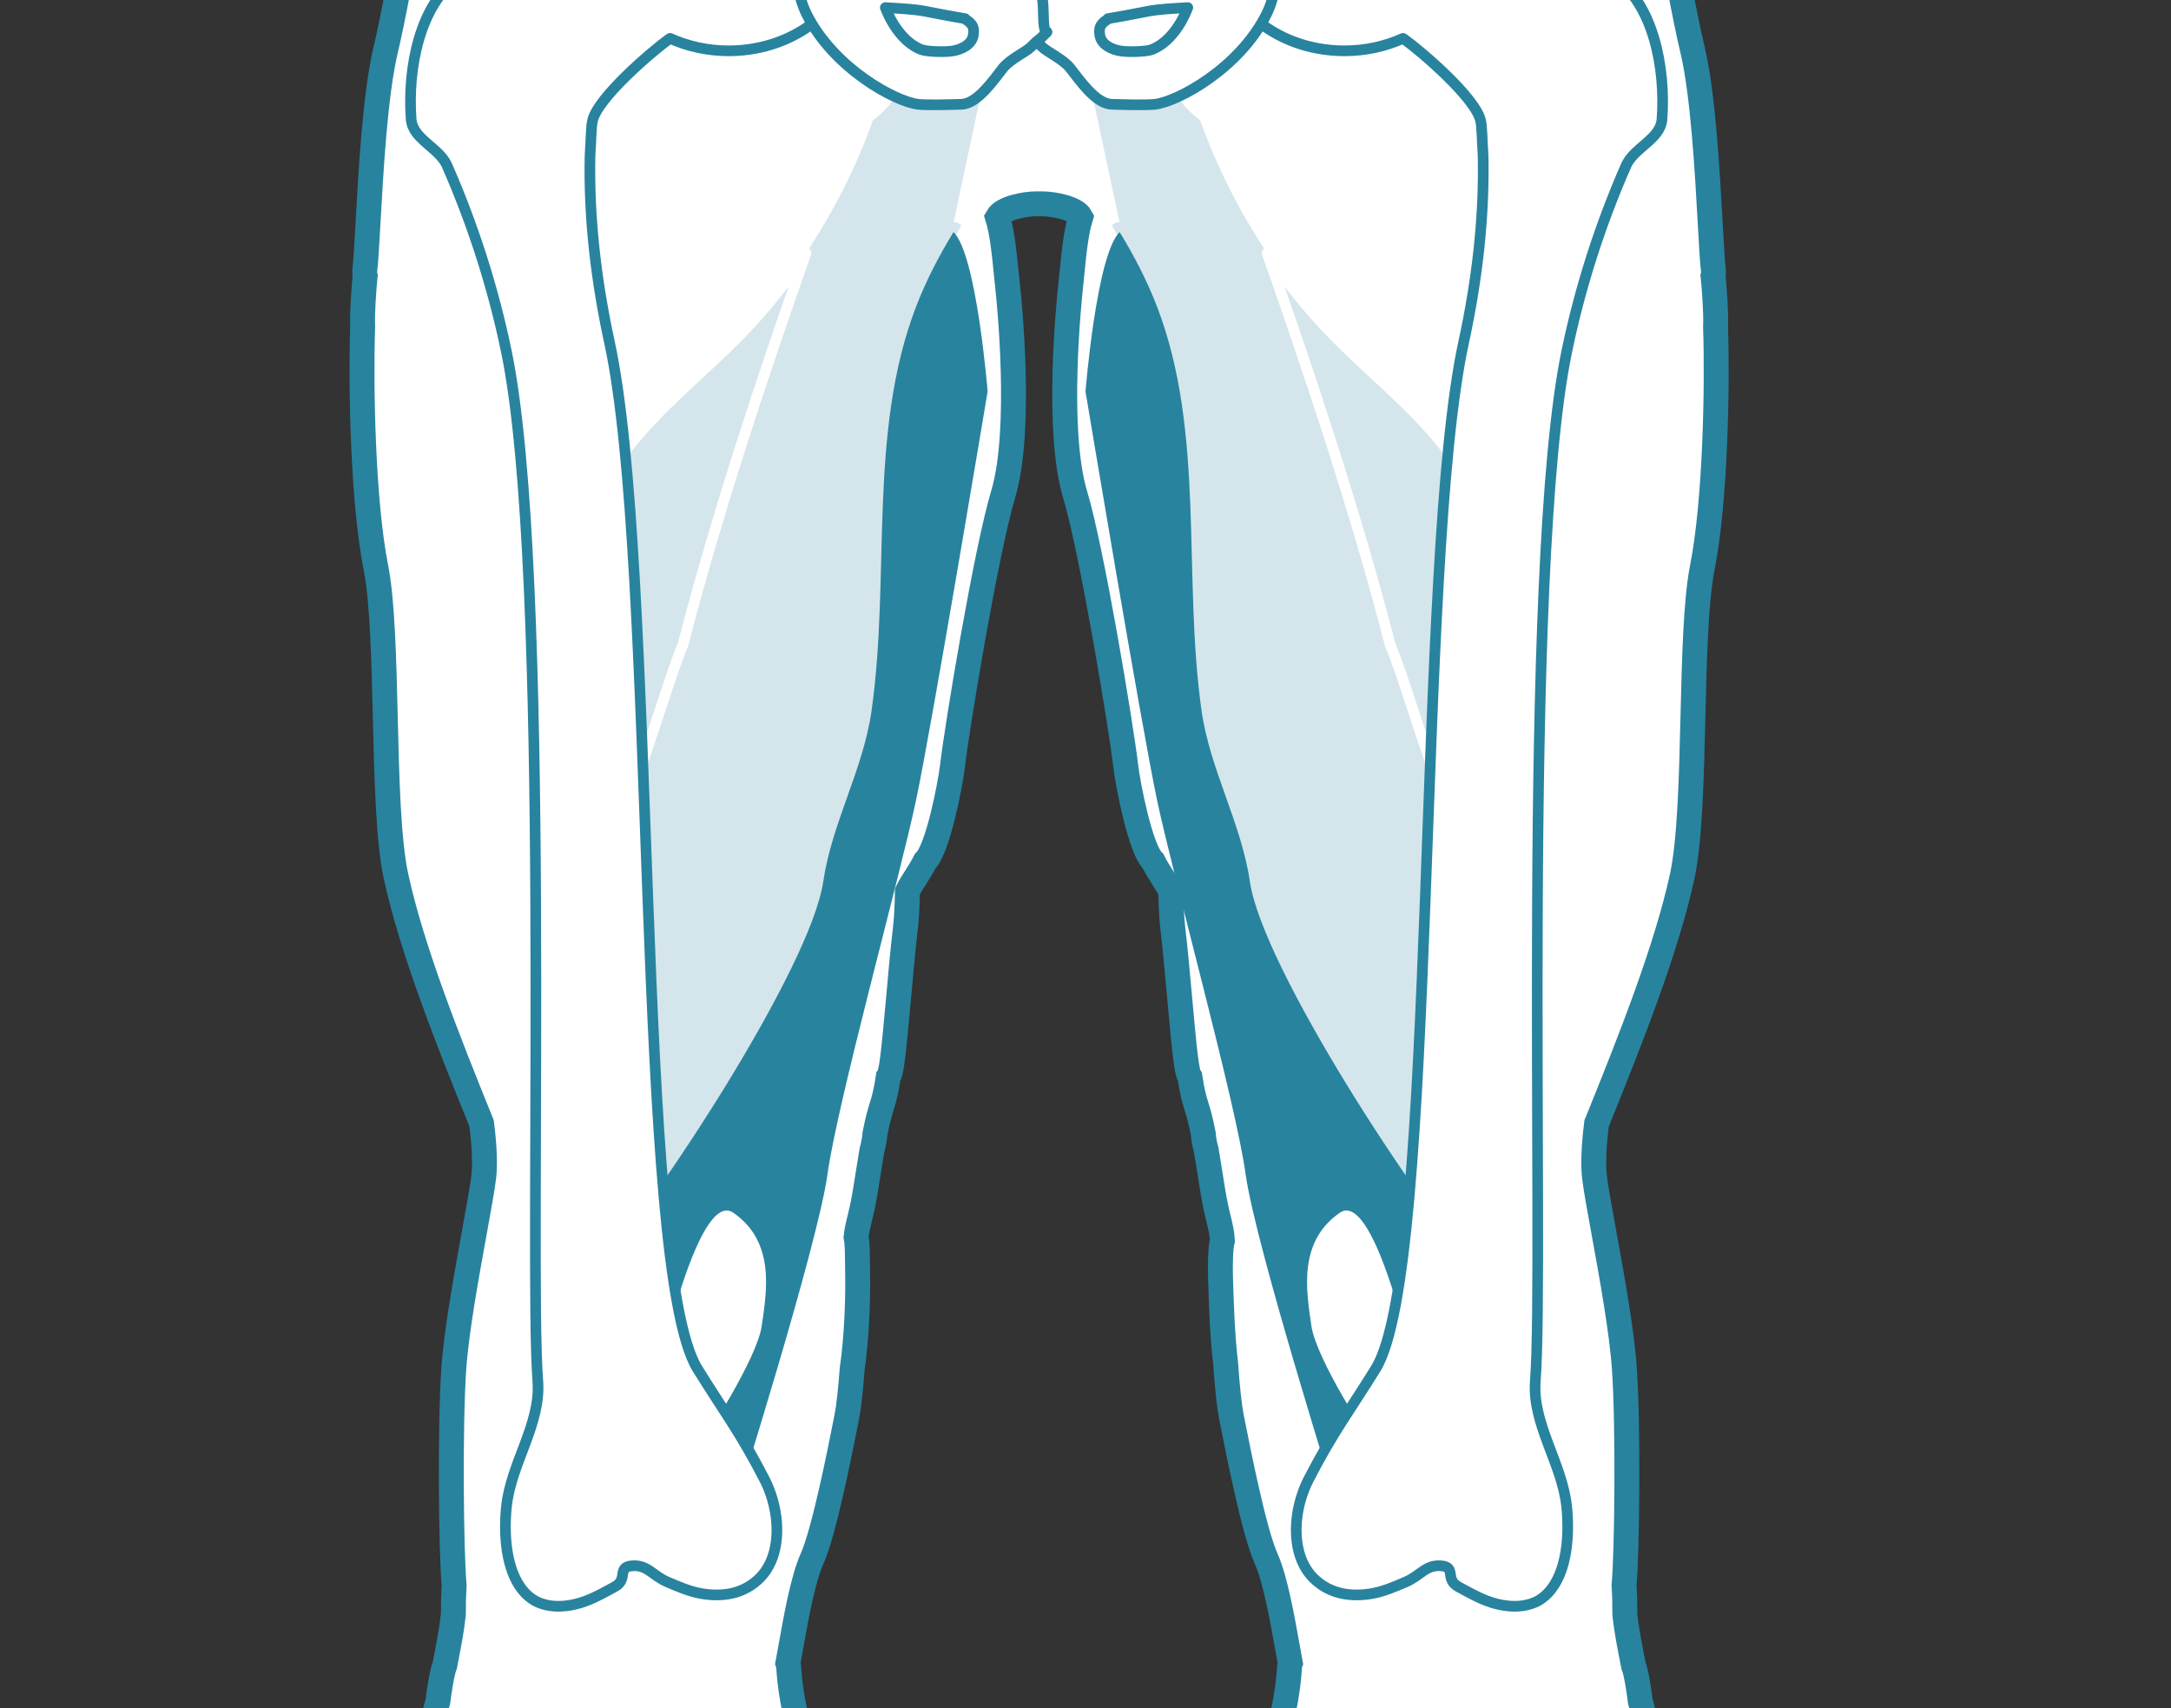 <svg width="61" height="48" viewBox="0 0 61 48" fill="none" xmlns="http://www.w3.org/2000/svg">
<rect x="0" y="0" width="61" height="48" fill="#333333" stroke="none"/>
<g clip-path="url(#clip0_4063_12201)">
<path d="M44.808 93.24C44.624 93.24 44.476 93.133 44.333 93.03C44.214 92.944 44.101 92.862 43.994 92.862C43.975 92.862 43.957 92.865 43.938 92.869C43.815 92.901 43.748 92.954 43.669 93.015C43.559 93.102 43.434 93.2 43.179 93.2C43.162 93.2 43.145 93.199 43.127 93.198C42.889 93.187 42.741 93.087 42.611 92.998C42.49 92.917 42.395 92.853 42.236 92.853C42.226 92.853 42.217 92.853 42.207 92.853C42.04 92.861 41.943 92.918 41.822 92.989C41.669 93.079 41.496 93.18 41.173 93.198C41.151 93.2 41.129 93.2 41.107 93.2C40.805 93.2 40.546 93.085 40.317 92.983C40.125 92.898 39.944 92.817 39.763 92.813L39.748 92.813C39.563 92.813 39.336 92.888 39.096 92.967C38.797 93.066 38.458 93.178 38.106 93.178L38.08 93.178C37.232 93.165 36.751 92.728 36.649 91.881C36.594 91.432 36.743 90.945 36.888 90.475C37.054 89.931 37.227 89.369 37.098 88.853C36.826 87.763 36.669 86.36 36.709 85.363C36.736 84.679 36.523 83.757 36.336 82.944C36.245 82.552 36.16 82.183 36.102 81.85C35.981 81.156 36.489 79.938 36.937 78.863C37.182 78.275 37.414 77.719 37.461 77.421C37.562 76.775 37.446 73.255 37.384 71.364L37.375 71.087C37.324 70.717 37.272 70.323 37.221 69.933C37.081 68.871 36.95 67.868 36.835 67.439L36.749 67.118C36.443 65.982 35.984 64.275 35.983 63.678C35.877 63.402 35.723 62.993 35.565 62.528C35.184 62.059 34.907 61.027 34.741 59.46C34.48 56.984 34.769 53.507 35.068 52.05C35.219 51.317 35.454 50.429 35.662 49.646C35.861 48.899 36.049 48.193 36.122 47.77C36.198 47.336 36.215 47.09 36.225 46.944C36.232 46.848 36.236 46.784 36.255 46.734C36.23 46.599 36.202 46.446 36.173 46.282C36.029 45.476 35.833 44.373 35.577 43.802C35.239 43.051 34.797 40.811 34.608 39.855L34.601 39.822C34.541 39.517 34.486 39.007 34.437 38.304C34.345 37.548 34.316 36.639 34.298 36.037L34.294 35.933C34.285 35.647 34.285 35.076 34.346 34.863C34.338 34.683 34.308 34.518 34.222 34.181C34.133 33.829 34.074 33.449 34.005 33.009C33.971 32.795 33.935 32.566 33.893 32.32C33.849 32.164 33.82 32.008 33.809 31.857C33.729 31.446 33.669 31.252 33.616 31.081C33.554 30.879 33.5 30.703 33.434 30.263C33.346 30.142 33.294 29.69 33.142 27.997C33.081 27.325 33.019 26.63 32.956 26.11C32.923 25.831 32.903 25.474 32.897 25.048C32.838 24.926 32.759 24.802 32.675 24.671C32.582 24.524 32.485 24.372 32.397 24.197C32.044 23.866 31.69 22.039 31.633 21.541C31.503 20.419 30.682 15.47 30.207 13.892C29.666 12.091 30.037 8.46 30.081 8.052C30.096 7.914 30.109 7.777 30.123 7.642C30.18 7.065 30.235 6.52 30.366 6.1C30.229 5.843 29.588 5.727 29.278 5.727H29.115C28.807 5.727 28.174 5.841 28.027 6.102C28.158 6.522 28.213 7.067 28.27 7.643C28.284 7.777 28.297 7.914 28.312 8.052C28.357 8.46 28.727 12.091 28.186 13.892C27.711 15.47 26.89 20.419 26.76 21.541C26.703 22.039 26.349 23.866 25.996 24.197C25.908 24.372 25.811 24.524 25.718 24.67C25.634 24.801 25.555 24.926 25.496 25.048C25.49 25.474 25.47 25.831 25.437 26.11C25.374 26.63 25.312 27.325 25.252 27.997C25.099 29.69 25.047 30.142 24.959 30.263C24.893 30.703 24.839 30.879 24.777 31.081C24.724 31.252 24.665 31.446 24.584 31.857C24.573 32.008 24.544 32.164 24.497 32.333C24.457 32.566 24.422 32.794 24.388 33.008C24.319 33.448 24.26 33.829 24.171 34.181C24.099 34.462 24.068 34.618 24.054 34.762C24.088 34.908 24.092 35.203 24.096 35.688L24.099 35.927C24.106 36.569 24.069 37.619 23.944 38.465C23.899 39.081 23.847 39.541 23.792 39.822L23.786 39.851C23.597 40.808 23.154 43.05 22.816 43.802C22.56 44.373 22.363 45.477 22.22 46.282C22.191 46.446 22.163 46.599 22.138 46.734C22.157 46.784 22.161 46.848 22.168 46.944C22.178 47.09 22.195 47.336 22.271 47.77C22.345 48.193 22.532 48.899 22.731 49.647C22.939 50.43 23.174 51.317 23.325 52.05C23.625 53.507 23.913 56.984 23.652 59.46C23.531 60.6 23.282 62.071 22.776 62.651C22.617 63.126 22.482 63.489 22.41 63.678C22.409 64.276 21.95 65.984 21.644 67.12L21.558 67.439C21.444 67.868 21.312 68.87 21.173 69.931C21.121 70.322 21.07 70.717 21.018 71.087L21.009 71.369C20.947 73.259 20.831 76.776 20.932 77.421C20.979 77.719 21.211 78.275 21.456 78.863C21.904 79.938 22.412 81.156 22.291 81.85C22.233 82.183 22.148 82.552 22.058 82.944C21.87 83.757 21.657 84.679 21.684 85.363C21.724 86.36 21.567 87.763 21.295 88.853C21.166 89.369 21.339 89.931 21.505 90.475C21.65 90.945 21.799 91.432 21.744 91.881C21.642 92.728 21.16 93.165 20.313 93.178L20.287 93.178C19.935 93.178 19.596 93.066 19.297 92.967C19.057 92.888 18.83 92.813 18.645 92.813L18.63 92.813C18.449 92.817 18.268 92.898 18.076 92.983C17.847 93.085 17.588 93.2 17.286 93.2C17.264 93.2 17.242 93.2 17.22 93.198C16.897 93.18 16.724 93.079 16.572 92.989C16.45 92.918 16.353 92.861 16.186 92.853C16.176 92.853 16.167 92.853 16.157 92.853C15.998 92.853 15.903 92.917 15.783 92.998C15.652 93.087 15.504 93.187 15.266 93.198C15.248 93.199 15.231 93.2 15.214 93.2C14.96 93.2 14.834 93.102 14.723 93.015C14.645 92.954 14.578 92.901 14.455 92.87C14.436 92.865 14.418 92.862 14.399 92.862C14.292 92.862 14.179 92.944 14.06 93.03C13.917 93.133 13.769 93.241 13.585 93.241C13.571 93.241 13.557 93.24 13.543 93.239C13.311 93.217 13.191 93.12 13.085 93.034C13.02 92.981 12.963 92.936 12.881 92.906C12.87 92.903 12.859 92.901 12.845 92.901C12.771 92.901 12.662 92.957 12.546 93.018C12.373 93.107 12.158 93.219 11.912 93.219C11.384 93.219 11.114 92.957 10.948 92.283C10.782 91.606 10.928 90.508 11.461 89.841C11.599 89.669 11.818 89.406 12.072 89.102C12.72 88.326 13.607 87.262 13.99 86.684C14.523 85.878 14.74 84.436 14.427 83.772C14.026 82.924 13.942 82.132 14.177 81.418L14.256 81.18C14.475 80.52 14.702 79.838 14.8 79.009C14.88 78.328 14.844 76.675 14.776 75.422C14.713 75.141 14.661 74.844 14.623 74.541C14.404 72.809 13.408 65.308 12.89 62.982C12.403 60.796 11.632 56.788 11.503 54.709C11.389 52.874 11.519 51.679 11.597 50.965L11.615 50.804C11.642 50.552 11.714 50.066 11.763 49.839C11.86 49.344 11.996 48.884 12.116 48.479C12.186 48.242 12.252 48.018 12.303 47.812C12.335 47.564 12.414 46.996 12.497 46.8L12.508 46.742C12.593 46.31 12.689 45.821 12.739 45.367C12.737 45.08 12.744 44.811 12.76 44.545C12.675 43.611 12.64 40.081 12.75 38.467C12.822 37.412 13.106 35.852 13.334 34.599C13.455 33.93 13.56 33.352 13.593 33.062C13.632 32.706 13.612 32.203 13.532 31.567L13.531 31.564C12.559 29.17 11.572 26.662 11.13 24.641C10.908 23.626 10.866 21.847 10.825 20.128C10.786 18.533 10.747 16.885 10.562 15.95C10.188 14.061 10.135 10.793 10.19 9.177C10.17 8.814 10.227 8.076 10.26 7.752C10.24 7.689 10.246 7.61 10.256 7.533C10.281 7.328 10.306 6.877 10.338 6.306C10.419 4.845 10.541 2.637 10.837 1.398C11.235 -0.27 11.99 -4.706 11.959 -6.119C11.928 -7.556 12.661 -10.629 13.203 -12.295C13.315 -12.768 13.514 -13.507 13.69 -14.159C13.785 -14.513 13.872 -14.836 13.931 -15.068C13.968 -15.514 14.081 -15.964 14.175 -16.308C14.304 -16.779 14.215 -17.344 14.113 -17.999C14.001 -18.717 13.861 -19.611 13.968 -20.671C14.145 -22.428 14.341 -23.308 14.475 -23.737C14.518 -23.895 14.574 -24.057 14.633 -24.229C14.765 -24.613 14.901 -25.011 14.928 -25.438C14.864 -26.106 14.865 -26.877 14.93 -27.283C14.935 -28.152 14.93 -29.13 14.855 -29.799C14.829 -29.93 14.804 -30.085 14.782 -30.25C14.651 -30.855 14.387 -31.472 14.195 -31.922C14.131 -32.07 14.076 -32.2 14.031 -32.314C13.866 -32.434 13.801 -32.782 13.684 -33.407C13.6 -33.856 13.495 -34.415 13.324 -34.99C12.988 -36.116 12.314 -39.051 12.065 -40.589C12.03 -40.6 11.996 -40.606 11.967 -40.606C11.938 -40.606 11.925 -40.6 11.921 -40.599C11.906 -40.59 11.887 -40.575 11.868 -40.532C11.915 -40.25 11.812 -39.294 11.743 -38.718C11.669 -38.099 11.281 -36.867 10.833 -35.441C10.066 -33.002 9.112 -29.967 9.188 -28.357C9.289 -26.202 8.541 -24.588 8.15 -24.268C8.074 -23.882 8.012 -23.469 7.952 -23.07C7.891 -22.667 7.828 -22.251 7.751 -21.855C7.662 -21.241 7.479 -20.533 7.192 -19.699C6.904 -18.861 6.054 -16.791 4.919 -14.162C4.768 -13.675 4.601 -13.14 4.424 -12.574C3.283 -8.928 1.721 -3.934 1.682 -2.161C1.671 -1.653 1.955 -0.875 2.425 0.345C2.947 1.699 2.857 4.358 1.662 6.618C1.154 7.58 0.704 9.051 0.269 10.473C-0.154 11.854 -0.554 13.159 -0.948 13.746C-1.183 14.095 -1.426 14.273 -1.67 14.273C-1.921 14.273 -2.109 14.091 -2.236 13.905C-2.434 14.916 -2.892 16.73 -3.654 16.869C-3.708 16.879 -3.762 16.884 -3.813 16.884C-4.188 16.884 -4.462 16.625 -4.599 16.155C-4.836 16.964 -5.271 18.049 -5.895 18.049L-5.916 18.049C-6.795 18.017 -6.821 16.861 -6.781 15.56C-6.85 15.599 -6.929 15.619 -7.015 15.619C-7.591 15.619 -8.283 14.754 -8.412 13.872C-8.732 11.691 -8.52 9.077 -8.366 7.168C-8.29 6.23 -8.211 5.264 -8.276 4.99C-8.394 5.1 -8.545 5.296 -8.718 5.52C-9.043 5.94 -9.446 6.463 -9.92 6.789C-10.304 7.053 -10.762 7.193 -11.245 7.193C-12.001 7.193 -12.668 6.851 -12.828 6.38C-12.889 6.202 -12.924 5.851 -12.474 5.503C-11.302 4.595 -9.056 1.316 -8.257 -0.652C-7.724 -1.965 -6.743 -2.4 -5.955 -2.749C-5.485 -2.958 -5.078 -3.138 -4.878 -3.455C-4.415 -4.186 -3.714 -7.749 -2.794 -14.044C-2.757 -17.46 -2.703 -20.936 -2.484 -22.643C-2.071 -25.868 -0.719 -29.786 0.468 -31.199C0.638 -31.401 0.789 -31.585 0.925 -31.749C1.336 -32.248 1.59 -32.556 1.782 -32.687C1.952 -32.915 2.098 -33.343 2.215 -33.959C1.949 -37.918 2.799 -41.302 3.488 -42.443L3.525 -42.504C3.605 -42.777 3.716 -43.125 3.833 -43.493L3.875 -43.622L3.897 -43.751C4.081 -44.818 3.944 -46.32 3.786 -48.059C3.751 -48.441 3.715 -48.831 3.682 -49.228C3.475 -51.723 3.788 -53.719 4.67 -55.511C4.921 -56.121 5.394 -56.908 5.845 -57.465C7.846 -60.972 11.898 -62.429 13.625 -62.429C13.737 -62.429 13.839 -62.422 13.928 -62.408C13.97 -62.411 14.014 -62.411 14.06 -62.411C14.243 -62.411 14.46 -62.396 14.69 -62.38C14.969 -62.361 15.286 -62.339 15.61 -62.339C15.759 -62.464 16.09 -62.579 16.691 -62.782C17.12 -62.928 17.655 -63.108 18.189 -63.331C19.434 -63.851 20.97 -64.805 21.842 -65.6C22.111 -65.845 22.279 -65.975 22.398 -66.028C22.48 -66.143 22.568 -66.257 22.659 -66.376C23 -66.821 23.387 -67.325 23.492 -67.843C23.458 -68.142 23.447 -69.789 23.559 -70.871C23.546 -71.044 23.533 -71.131 23.525 -71.174C23.509 -71.254 23.495 -71.336 23.482 -71.42C23.419 -71.804 23.348 -72.239 22.936 -72.853C22.585 -73.377 22.488 -74.596 22.468 -75.526C22.464 -75.705 22.317 -75.852 22.141 -75.852C22.118 -75.852 22.095 -75.849 22.072 -75.844C21.967 -75.821 21.858 -75.809 21.755 -75.809C21.478 -75.809 21.249 -75.893 21.093 -76.052C20.932 -76.216 20.854 -76.452 20.86 -76.753C20.88 -77.805 20.666 -78.415 20.477 -78.954C20.382 -79.225 20.292 -79.482 20.238 -79.77C20.142 -80.283 20.083 -80.973 20.35 -81.346C20.455 -81.492 20.599 -81.579 20.779 -81.605C20.822 -81.611 20.867 -81.614 20.913 -81.614C21.061 -81.614 21.217 -81.581 21.374 -81.513C21.396 -81.504 21.418 -81.5 21.441 -81.5C21.488 -81.5 21.536 -81.521 21.571 -81.559C21.607 -81.597 21.624 -81.647 21.62 -81.7C21.504 -83.238 21.399 -87.027 22.912 -88.969C24.711 -91.277 27.477 -91.744 28.584 -91.838C28.727 -91.85 28.899 -91.863 29.137 -91.863C29.316 -91.863 29.51 -91.856 29.714 -91.84C30.84 -91.757 33.657 -91.309 35.481 -88.969C36.994 -87.027 36.888 -83.238 36.773 -81.699C36.769 -81.647 36.786 -81.597 36.822 -81.559C36.857 -81.521 36.904 -81.5 36.952 -81.5C36.975 -81.5 36.997 -81.504 37.018 -81.513C37.176 -81.581 37.331 -81.614 37.48 -81.614C37.525 -81.614 37.57 -81.611 37.614 -81.605C37.793 -81.579 37.937 -81.492 38.042 -81.346C38.309 -80.973 38.251 -80.283 38.155 -79.77C38.101 -79.482 38.011 -79.225 37.916 -78.954C37.727 -78.415 37.513 -77.805 37.533 -76.753C37.539 -76.452 37.46 -76.216 37.3 -76.052C37.144 -75.893 36.915 -75.809 36.638 -75.809C36.535 -75.809 36.425 -75.821 36.321 -75.844C36.298 -75.849 36.274 -75.852 36.251 -75.852C36.075 -75.852 35.929 -75.705 35.925 -75.526C35.905 -74.596 35.808 -73.377 35.456 -72.853C35.044 -72.239 34.974 -71.804 34.911 -71.42C34.897 -71.336 34.884 -71.254 34.868 -71.174C34.859 -71.131 34.847 -71.043 34.834 -70.871C34.946 -69.788 34.934 -68.142 34.9 -67.843C35.006 -67.325 35.392 -66.821 35.734 -66.376C35.826 -66.256 35.915 -66.139 35.995 -66.028C36.114 -65.975 36.282 -65.845 36.551 -65.6C37.422 -64.805 38.959 -63.851 40.203 -63.331C40.738 -63.108 41.272 -62.928 41.702 -62.782C42.303 -62.579 42.634 -62.464 42.783 -62.339C43.107 -62.339 43.423 -62.361 43.703 -62.38C43.933 -62.396 44.15 -62.411 44.333 -62.411C44.379 -62.411 44.423 -62.411 44.465 -62.408C44.554 -62.422 44.655 -62.429 44.768 -62.429C46.495 -62.429 50.547 -60.972 52.548 -57.465C52.999 -56.907 53.472 -56.12 53.727 -55.503C54.605 -53.719 54.918 -51.723 54.71 -49.228C54.677 -48.831 54.642 -48.44 54.607 -48.058C54.449 -46.32 54.312 -44.818 54.496 -43.751L54.525 -43.58L54.527 -43.574C54.646 -43.194 54.758 -42.834 54.837 -42.555L54.904 -42.443C55.601 -41.29 56.455 -37.874 56.174 -33.886C56.287 -33.304 56.431 -32.903 56.602 -32.692C56.796 -32.564 57.053 -32.252 57.47 -31.747C57.605 -31.583 57.756 -31.4 57.925 -31.199C59.112 -29.786 60.464 -25.868 60.877 -22.643C61.096 -20.936 61.15 -17.46 61.187 -14.044C62.107 -7.749 62.808 -4.186 63.271 -3.455C63.471 -3.138 63.878 -2.958 64.348 -2.749C65.136 -2.4 66.117 -1.965 66.65 -0.652C67.448 1.316 69.695 4.595 70.867 5.503C71.317 5.851 71.282 6.202 71.221 6.38C71.06 6.851 70.394 7.193 69.637 7.193C69.155 7.193 68.697 7.053 68.313 6.789C67.839 6.463 67.436 5.94 67.111 5.52C66.938 5.296 66.787 5.1 66.668 4.99C66.604 5.264 66.683 6.23 66.758 7.168C66.913 9.076 67.125 11.69 66.805 13.872C66.676 14.754 65.984 15.619 65.408 15.619C65.322 15.619 65.243 15.599 65.174 15.56C65.213 16.861 65.188 18.016 64.308 18.049L64.288 18.049C63.663 18.049 63.229 16.964 62.992 16.155C62.854 16.625 62.581 16.884 62.206 16.884C62.155 16.884 62.101 16.879 62.046 16.869C61.284 16.73 60.826 14.916 60.629 13.905C60.501 14.091 60.313 14.273 60.063 14.273C59.819 14.273 59.576 14.095 59.341 13.746C58.946 13.159 58.547 11.854 58.124 10.473C57.689 9.051 57.239 7.58 56.731 6.618C55.536 4.357 55.446 1.699 55.967 0.345C56.438 -0.875 56.722 -1.653 56.711 -2.161C56.672 -3.934 55.109 -8.928 53.969 -12.574C53.792 -13.14 53.625 -13.675 53.474 -14.162C52.339 -16.791 51.489 -18.861 51.2 -19.699C50.913 -20.533 50.73 -21.241 50.641 -21.862C50.565 -22.251 50.502 -22.667 50.441 -23.069C50.381 -23.469 50.319 -23.882 50.243 -24.268C49.851 -24.588 49.104 -26.203 49.205 -28.357C49.281 -29.967 48.327 -33.002 47.56 -35.441C47.111 -36.867 46.724 -38.099 46.65 -38.718C46.58 -39.294 46.478 -40.25 46.525 -40.532C46.506 -40.575 46.486 -40.591 46.472 -40.599C46.468 -40.6 46.455 -40.606 46.426 -40.606C46.397 -40.606 46.363 -40.6 46.328 -40.589C46.079 -39.052 45.405 -36.117 45.069 -34.99C44.898 -34.415 44.793 -33.856 44.709 -33.407C44.592 -32.782 44.527 -32.434 44.361 -32.314C44.317 -32.2 44.261 -32.07 44.198 -31.922C44.006 -31.472 43.742 -30.855 43.609 -30.239C43.589 -30.086 43.564 -29.93 43.536 -29.788C43.463 -29.13 43.458 -28.152 43.463 -27.283C43.527 -26.877 43.529 -26.106 43.465 -25.438C43.492 -25.011 43.628 -24.613 43.76 -24.229C43.819 -24.057 43.874 -23.895 43.919 -23.734C44.052 -23.308 44.248 -22.428 44.425 -20.671C44.532 -19.611 44.392 -18.718 44.28 -17.999C44.177 -17.344 44.089 -16.779 44.218 -16.308C44.312 -15.965 44.425 -15.514 44.461 -15.068C44.521 -14.836 44.608 -14.514 44.703 -14.161C44.879 -13.508 45.078 -12.768 45.193 -12.284C45.731 -10.629 46.465 -7.556 46.434 -6.12C46.403 -4.707 47.158 -0.27 47.556 1.397C47.852 2.637 47.974 4.844 48.055 6.305C48.087 6.877 48.111 7.328 48.137 7.533C48.147 7.61 48.153 7.689 48.133 7.752C48.166 8.076 48.223 8.813 48.203 9.189C48.258 10.793 48.205 14.06 47.831 15.95C47.646 16.885 47.607 18.533 47.568 20.127C47.527 21.847 47.484 23.626 47.263 24.64C46.821 26.662 45.834 29.169 44.862 31.565L44.861 31.567C44.781 32.203 44.761 32.706 44.8 33.061C44.832 33.352 44.937 33.929 45.059 34.599C45.287 35.852 45.571 37.412 45.642 38.467C45.753 40.086 45.717 43.631 45.632 44.548C45.649 44.805 45.656 45.077 45.654 45.367C45.703 45.821 45.8 46.31 45.885 46.742L45.896 46.799C45.979 46.996 46.058 47.563 46.09 47.813C46.141 48.017 46.207 48.241 46.277 48.478C46.435 49.012 46.614 49.616 46.705 50.292C46.735 50.461 46.762 50.65 46.778 50.804L46.795 50.965C46.873 51.679 47.004 52.874 46.89 54.709C46.761 56.788 45.99 60.795 45.503 62.982C44.984 65.31 43.989 72.809 43.77 74.541C43.732 74.844 43.68 75.141 43.617 75.422C43.549 76.674 43.512 78.327 43.593 79.009C43.691 79.839 43.918 80.521 44.137 81.18L44.216 81.418C44.45 82.132 44.367 82.924 43.966 83.772C43.653 84.436 43.87 85.878 44.403 86.684C44.786 87.262 45.674 88.326 46.322 89.103C46.575 89.407 46.794 89.669 46.932 89.841C47.465 90.508 47.611 91.606 47.444 92.283C47.279 92.956 47.008 93.219 46.48 93.219C46.235 93.219 46.02 93.107 45.847 93.017C45.731 92.957 45.622 92.901 45.547 92.901C45.534 92.901 45.523 92.902 45.512 92.906C45.429 92.936 45.373 92.981 45.308 93.034C45.202 93.12 45.082 93.217 44.85 93.239C44.836 93.24 44.822 93.24 44.808 93.24Z" fill="white" stroke="#28839F" stroke-width="0.7"/>
<path d="M33.761 19.97C33.225 16.187 33.871 12.17 32.514 8.626C32.231 7.886 31.867 7.19 31.459 6.521C30.809 7.147 30.5 11 30.5 11C30.5 11 32.051 20.311 32.514 22.5C32.978 24.689 34.725 30.994 35 33C35.276 35.005 37.642 42.5 37.642 42.5L38.5 40.5C38.5 40.5 36.981 38.206 36.846 37.251C36.71 36.297 36.456 34.905 37.642 34.08C38.683 33.356 39.845 38.978 39.845 38.978C39.845 38.978 41.25 38.048 41.571 35.767C39.831 33.841 35.473 27.188 35.119 24.775C34.875 23.115 33.997 21.632 33.761 19.97Z" fill="#28839F"/>
<path d="M39 18C38.045 14.296 36.802 10.51 35.604 7.112C34.832 5.959 34.197 4.701 33.721 3.378L33.72 3.376C32.696 2.62 32.413 1.239 32.413 1.239L30.535 1.923L31.454 6.239C31.375 6.24 31.303 6.272 31.238 6.33C31.618 7.016 31.952 7.727 32.203 8.478C33.408 12.077 32.592 16.063 32.968 19.866C33.133 21.536 33.623 23.38 33.795 25.049C34.047 27.474 38.443 33.982 40.1 35.98C40.581 33.367 40.712 28.9 40.897 27.716C40.99 27.124 40.79 26.412 41 24.5C40.771 23.275 39.338 19.31 39 18C39.132 18.499 38.868 17.501 39 18Z" fill="#28839F" fill-opacity="0.2"/>
<path d="M40.764 22.729C41.045 20.145 40.623 15.386 40.876 12.928C40.684 12.664 40.481 12.407 40.267 12.16C39.409 11.172 38.391 10.36 37.479 9.428C36.788 8.722 36.16 7.944 35.603 7.111C36.802 10.51 38.108 14.425 39.064 18.129C39.495 19.122 40.233 21.874 40.764 22.729Z" fill="#28839F" fill-opacity="0.2" stroke="white" stroke-width="0.3" stroke-linejoin="round"/>
<path d="M45.343 -0.654C45.285 -0.693 45.223 -0.726 45.157 -0.752C45.133 -0.762 45.107 -0.77 45.081 -0.778C45.018 -0.798 44.953 -0.812 44.888 -0.821C44.146 -0.919 41.962 -0.785 41.326 -1.182C41.322 -1.185 41.318 -1.188 41.313 -1.191C41.345 -1.359 41.362 -1.531 41.362 -1.706C41.362 -3.437 39.756 -4.841 37.774 -4.841C35.793 -4.841 34.187 -3.437 34.187 -1.706C34.187 0.025 35.793 1.428 37.774 1.428C38.369 1.428 38.929 1.301 39.422 1.078C39.431 1.084 39.44 1.09 39.448 1.095C39.944 1.45 41.481 2.77 41.603 3.401C41.611 3.438 41.617 3.469 41.62 3.497C41.622 3.508 41.623 3.518 41.624 3.528C41.627 3.555 41.629 3.58 41.629 3.608C41.639 3.761 41.645 3.828 41.649 3.953C41.651 3.992 41.652 4.032 41.654 4.072C41.66 4.181 41.669 4.291 41.672 4.401C41.708 6.152 41.495 7.915 41.125 9.62C39.778 15.818 40.416 35.615 38.655 38.459C37.9 39.679 37.467 40.218 36.767 41.573C36.585 41.927 36.461 42.354 36.429 42.779C36.401 43.16 36.445 43.538 36.584 43.864C36.661 44.044 36.768 44.208 36.907 44.346C37.111 44.547 37.337 44.672 37.575 44.743C37.883 44.835 38.21 44.834 38.525 44.783C38.855 44.729 39.175 44.591 39.493 44.455C39.918 44.275 40.056 43.961 40.5 44C40.922 44.037 40.591 44.375 40.974 44.586C41.242 44.732 41.508 44.883 41.786 44.987C41.833 45.005 41.88 45.021 41.928 45.036C42.116 45.093 42.312 45.13 42.508 45.136C42.739 45.142 42.967 45.104 43.176 45.004C43.344 44.917 43.484 44.793 43.597 44.642C43.804 44.37 43.927 44.012 43.992 43.629C44.064 43.201 44.062 42.742 44.02 42.338C43.893 41.112 43.042 40.015 43.139 38.798C43.397 35.527 42.745 16.041 44.023 9.872C44.395 8.078 44.959 6.318 45.688 4.655C45.855 4.274 46.309 4.05 46.548 3.728C46.631 3.617 46.687 3.495 46.698 3.35C46.805 1.935 46.462 0.107 45.343 -0.654Z" fill="white" stroke="#28839F" stroke-width="0.3" stroke-linejoin="round"/>
<path d="M43.14 -15.065C42.703 -17.027 40.076 -18.186 37.093 -17.669C36.069 -17.491 34.74 -16.556 33.972 -15.873C33.913 -15.82 33.855 -15.768 33.8 -15.717C33.425 -15.373 33.138 -15.075 32.985 -14.923V-13.017C32.985 -12.595 33.225 -10.794 33.321 -9.705C33.324 -9.674 33.326 -9.644 33.329 -9.615C33.348 -9.385 33.36 -9.209 33.36 -9.115C33.535 -9.115 33.685 -9.117 33.814 -9.115C33.833 -9.115 33.852 -9.115 33.87 -9.114C34.107 -9.11 34.534 -8.949 34.65 -8.88C35.037 -8.651 35.244 -8.224 35.359 -7.671C35.402 -7.464 35.387 -7.222 35.401 -6.997C35.376 -6.958 35.36 -6.929 35.326 -6.88C35.023 -6.444 34.413 -5.67 34.245 -5.533C34.049 -5.373 33.532 -4.955 33.292 -4.65C33.211 -4.547 33.161 -4.457 33.167 -4.394C33.167 -4.373 33.169 -4.349 33.172 -4.323C33.175 -4.294 33.18 -4.262 33.187 -4.226C33.233 -3.974 33.351 -3.584 33.413 -3.202C33.463 -2.898 33.518 -2.542 33.558 -2.168C33.561 -2.131 33.56 -2.093 33.563 -2.056C33.3 -1.731 33.033 -1.43 32.798 -1.254C32.482 -1.017 32.028 -0.819 31.539 -0.661C30.86 -0.442 30.318 -0.298 29.762 -0.238C29.746 -0.236 29.73 -0.234 29.714 -0.233C29.511 -0.213 29.306 -0.202 29.09 -0.206C29.07 -0.206 29.005 -0.207 28.984 -0.207C28.983 -0.183 28.991 -0.164 28.989 -0.14C28.988 -0.138 28.989 -0.126 28.99 -0.119C28.908 0.03 28.957 0.578 28.901 0.805C28.887 0.864 28.865 0.899 28.831 0.899C29.111 1.191 29.028 1.058 29.277 1.314C29.422 1.463 29.864 1.654 30.074 1.919C30.325 2.236 30.783 2.916 31.234 2.93C31.582 2.941 32.208 2.958 32.453 2.93C33.093 2.856 34.818 1.923 35.581 0.407C35.821 -0.069 35.886 -0.632 35.883 -1.221C36.148 -1.557 36.438 -1.89 36.824 -2.144C37.651 -2.688 38.652 -2.649 39.126 -3.225C39.883 -4.142 39.392 -6.323 40.104 -7.188C40.441 -7.597 40.884 -7.969 41.272 -8.334C41.511 -8.559 41.728 -8.782 41.886 -9.008C43.347 -11.104 43.615 -12.931 43.14 -15.065ZM32.359 1.395C32.208 1.452 31.73 1.466 31.51 1.436C31.225 1.397 30.941 1.245 30.903 0.991C30.875 0.803 30.89 0.687 31.123 0.542C31.129 0.538 31.122 0.529 31.127 0.525C31.45 0.471 31.806 0.406 32.253 0.317C32.569 0.255 32.969 0.239 33.374 0.214C33.123 0.858 32.73 1.256 32.359 1.395Z" fill="white" stroke="#28839F" stroke-width="0.3" stroke-linejoin="round"/>
<path d="M24.489 19.97C25.025 16.187 24.379 12.17 25.736 8.626C26.019 7.886 26.383 7.19 26.791 6.521C27.441 7.147 27.75 11 27.75 11C27.75 11 26.199 20.311 25.736 22.5C25.272 24.689 23.525 30.994 23.25 33C22.974 35.005 20.608 42.5 20.608 42.5L19.75 40.5C19.75 40.5 21.269 38.206 21.404 37.251C21.54 36.297 21.794 34.905 20.608 34.08C19.567 33.356 18.405 38.978 18.405 38.978C18.405 38.978 17 38.048 16.679 35.767C18.419 33.841 22.777 27.188 23.131 24.775C23.375 23.115 24.253 21.632 24.489 19.97Z" fill="#28839F"/>
<path d="M19.25 18C20.205 14.296 21.448 10.51 22.646 7.112C23.418 5.959 24.053 4.701 24.529 3.378L24.53 3.376C25.554 2.62 25.837 1.239 25.837 1.239L27.715 1.923L26.796 6.239C26.875 6.24 26.947 6.272 27.012 6.33C26.632 7.016 26.298 7.727 26.047 8.478C24.841 12.077 25.658 16.063 25.282 19.866C25.117 21.536 24.628 23.38 24.454 25.049C24.203 27.474 19.807 33.982 18.15 35.98C17.669 33.367 17.538 28.9 17.353 27.716C17.26 27.124 17.46 26.412 17.25 24.5C17.479 23.275 18.912 19.31 19.25 18C19.118 18.499 19.382 17.501 19.25 18Z" fill="#28839F" fill-opacity="0.2"/>
<path d="M17.486 22.729C17.205 20.145 17.627 15.386 17.374 12.928C17.566 12.664 17.768 12.407 17.983 12.16C18.841 11.172 19.859 10.36 20.771 9.428C21.462 8.722 22.09 7.944 22.646 7.111C21.448 10.51 20.142 14.425 19.186 18.129C18.755 19.122 18.017 21.874 17.486 22.729Z" fill="#28839F" fill-opacity="0.2" stroke="white" stroke-width="0.3" stroke-linejoin="round"/>
<path d="M12.907 -0.654C12.964 -0.693 13.027 -0.726 13.092 -0.752C13.117 -0.762 13.143 -0.77 13.169 -0.778C13.232 -0.798 13.297 -0.812 13.362 -0.821C14.104 -0.919 16.288 -0.785 16.924 -1.182C16.928 -1.185 16.932 -1.188 16.937 -1.191C16.905 -1.359 16.888 -1.531 16.888 -1.706C16.888 -3.437 18.494 -4.841 20.476 -4.841C22.457 -4.841 24.064 -3.437 24.064 -1.706C24.064 0.025 22.457 1.428 20.476 1.428C19.881 1.428 19.321 1.301 18.828 1.078C18.819 1.084 18.81 1.09 18.802 1.095C18.306 1.45 16.769 2.77 16.647 3.401C16.639 3.438 16.633 3.469 16.63 3.497C16.628 3.508 16.627 3.518 16.625 3.528C16.623 3.555 16.622 3.58 16.621 3.608C16.611 3.761 16.605 3.828 16.601 3.953C16.599 3.992 16.598 4.032 16.596 4.072C16.59 4.181 16.581 4.291 16.578 4.401C16.542 6.152 16.755 7.915 17.125 9.62C18.472 15.818 17.834 35.615 19.595 38.459C20.35 39.679 20.783 40.218 21.483 41.573C21.665 41.927 21.789 42.354 21.821 42.779C21.849 43.16 21.805 43.538 21.666 43.864C21.589 44.044 21.482 44.208 21.343 44.346C21.14 44.547 20.913 44.672 20.675 44.743C20.366 44.835 20.04 44.834 19.725 44.783C19.395 44.729 19.075 44.591 18.757 44.455C18.332 44.275 18.194 43.961 17.75 44C17.328 44.037 17.659 44.375 17.276 44.586C17.009 44.732 16.742 44.883 16.463 44.987C16.417 45.005 16.37 45.021 16.322 45.036C16.134 45.093 15.938 45.13 15.742 45.136C15.511 45.142 15.283 45.104 15.074 45.004C14.906 44.917 14.766 44.793 14.652 44.642C14.446 44.37 14.323 44.012 14.258 43.629C14.186 43.201 14.188 42.742 14.23 42.338C14.357 41.112 15.208 40.015 15.111 38.798C14.853 35.527 15.505 16.041 14.227 9.872C13.855 8.078 13.291 6.318 12.562 4.655C12.395 4.274 11.941 4.05 11.702 3.728C11.619 3.617 11.563 3.495 11.552 3.35C11.445 1.935 11.789 0.107 12.907 -0.654Z" fill="white" stroke="#28839F" stroke-width="0.3" stroke-linejoin="round"/>
<path d="M15.11 -15.065C15.547 -17.027 18.174 -18.186 21.157 -17.669C22.18 -17.491 23.51 -16.556 24.278 -15.873C24.337 -15.82 24.395 -15.768 24.45 -15.717C24.825 -15.373 25.112 -15.075 25.265 -14.923V-13.017C25.265 -12.595 25.025 -10.794 24.929 -9.705C24.926 -9.674 24.924 -9.644 24.921 -9.615C24.902 -9.385 24.89 -9.209 24.89 -9.115C24.715 -9.115 24.565 -9.117 24.436 -9.115C24.417 -9.115 24.398 -9.115 24.38 -9.114C24.143 -9.11 23.716 -8.949 23.6 -8.88C23.213 -8.651 23.006 -8.224 22.891 -7.671C22.848 -7.464 22.863 -7.222 22.849 -6.997C22.874 -6.958 22.89 -6.929 22.924 -6.88C23.227 -6.444 23.837 -5.67 24.005 -5.533C24.201 -5.373 24.718 -4.955 24.958 -4.65C25.039 -4.547 25.088 -4.457 25.083 -4.394C25.083 -4.373 25.081 -4.349 25.078 -4.323C25.075 -4.294 25.07 -4.262 25.063 -4.226C25.017 -3.974 24.899 -3.584 24.837 -3.202C24.787 -2.898 24.732 -2.542 24.692 -2.168C24.689 -2.131 24.69 -2.093 24.686 -2.056C24.95 -1.731 25.217 -1.43 25.452 -1.254C25.768 -1.017 26.222 -0.819 26.711 -0.661C27.39 -0.442 27.932 -0.298 28.488 -0.238C28.504 -0.236 28.52 -0.234 28.536 -0.233C28.739 -0.213 28.944 -0.202 29.16 -0.206C29.18 -0.206 29.245 -0.207 29.266 -0.207C29.267 -0.183 29.259 -0.164 29.261 -0.14C29.262 -0.138 29.261 -0.126 29.26 -0.119C29.342 0.03 29.293 0.578 29.349 0.805C29.363 0.864 29.385 0.899 29.419 0.899C29.139 1.191 29.222 1.058 28.973 1.314C28.828 1.463 28.386 1.654 28.176 1.919C27.925 2.236 27.467 2.916 27.016 2.93C26.668 2.941 26.042 2.958 25.797 2.93C25.157 2.856 23.432 1.923 22.669 0.407C22.429 -0.069 22.364 -0.632 22.367 -1.221C22.102 -1.557 21.812 -1.89 21.426 -2.144C20.599 -2.688 19.598 -2.649 19.124 -3.225C18.367 -4.142 18.858 -6.323 18.146 -7.188C17.809 -7.597 17.366 -7.969 16.978 -8.334C16.739 -8.559 16.522 -8.782 16.364 -9.008C14.903 -11.104 14.635 -12.931 15.11 -15.065ZM25.891 1.395C26.042 1.452 26.52 1.466 26.74 1.436C27.025 1.397 27.309 1.245 27.347 0.991C27.375 0.803 27.36 0.687 27.127 0.542C27.121 0.538 27.128 0.529 27.123 0.525C26.8 0.471 26.444 0.406 25.997 0.317C25.681 0.255 25.281 0.239 24.876 0.214C25.127 0.858 25.52 1.256 25.891 1.395Z" fill="white" stroke="#28839F" stroke-width="0.3" stroke-linejoin="round"/>
</g>
<defs>
<clipPath id="clip0_4063_12201">
<rect width="46" height="48" fill="white" transform="translate(7)"/>
</clipPath>
</defs>
</svg>
